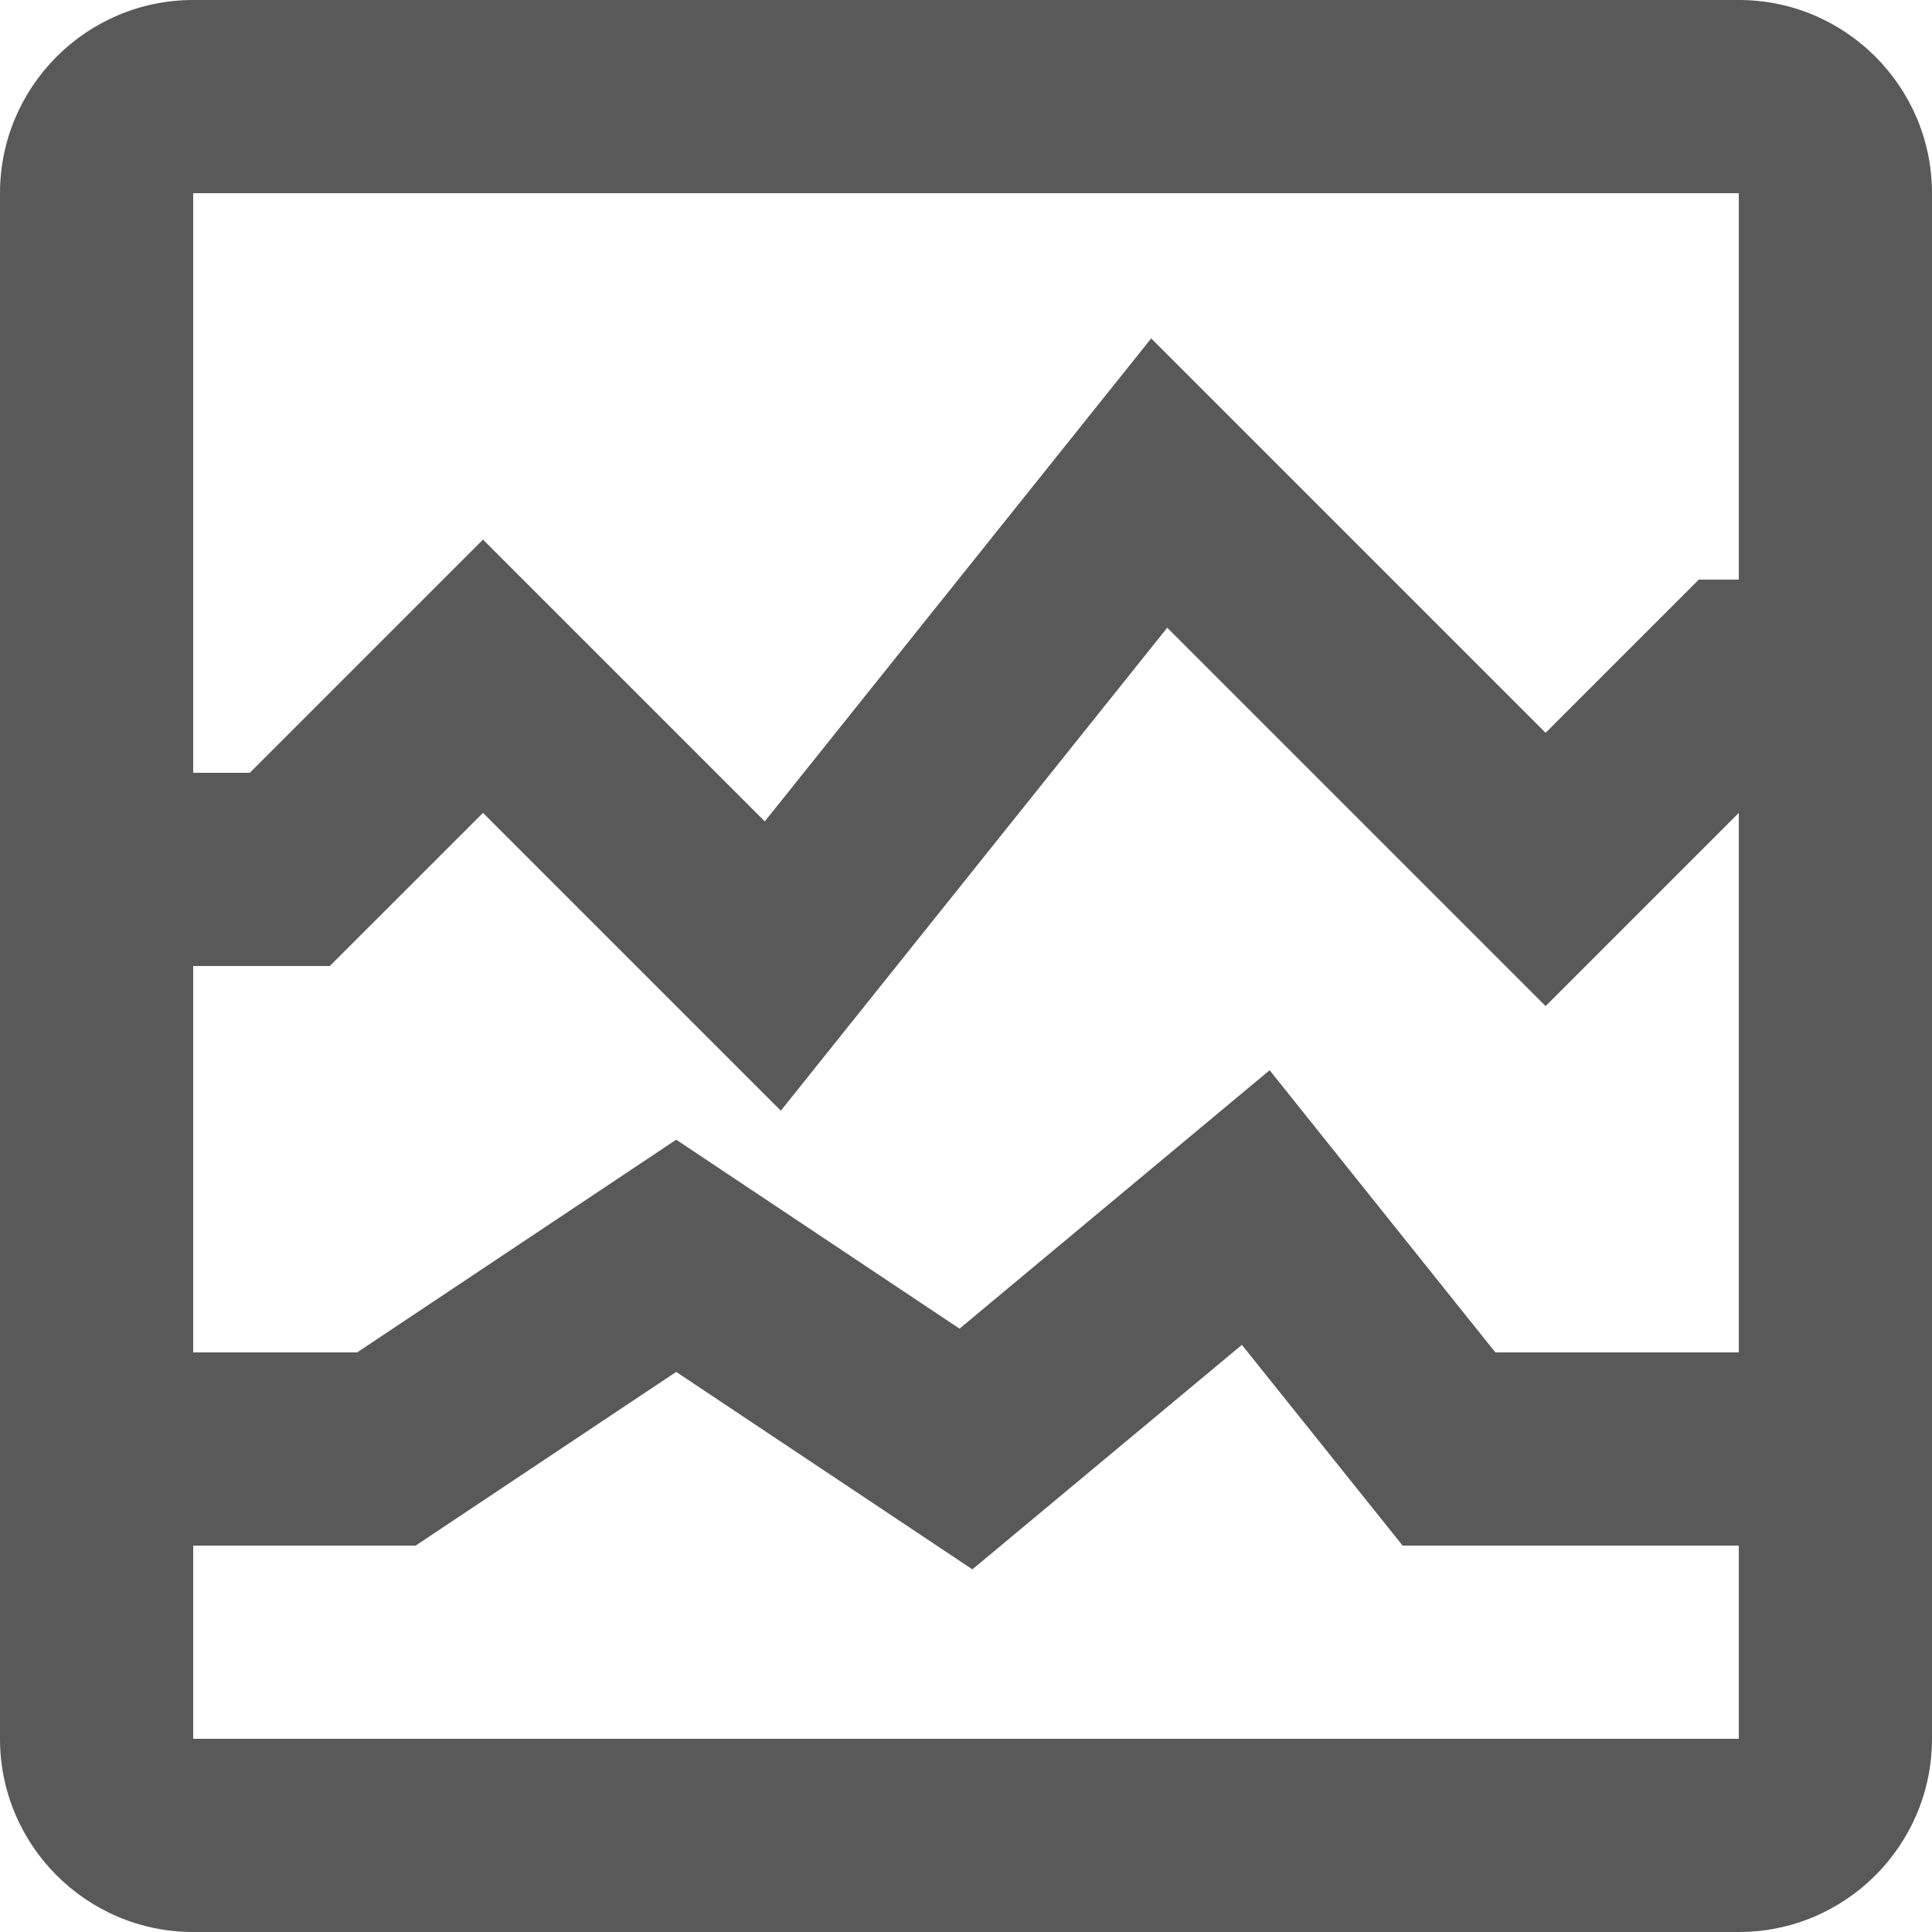 <svg width="20" height="20" viewBox="0 0 20 20" fill="none" xmlns="http://www.w3.org/2000/svg">
<path d="M18 0H2C0.896 0 0 0.898 0 2V18C0 19.103 0.896 20 2 20H18C19.104 20 20 19.103 20 18V2C20 0.898 19.104 0 18 0ZM18 18H2V16H4.303L7 14.202L10.066 16.246L12.856 13.922L14.52 16H18V18ZM18 14H15.48L13.143 11.079L9.933 13.754L7 11.798L3.697 14H2V10H3.414L5 8.415L8.083 11.498L12.083 6.498L16 10.415L18 8.415V14ZM18 6H17.586L16 7.586L11.917 3.503L7.917 8.503L5 5.586L2.586 8H2V2H18V6Z" fill="#595959"/>
</svg>
